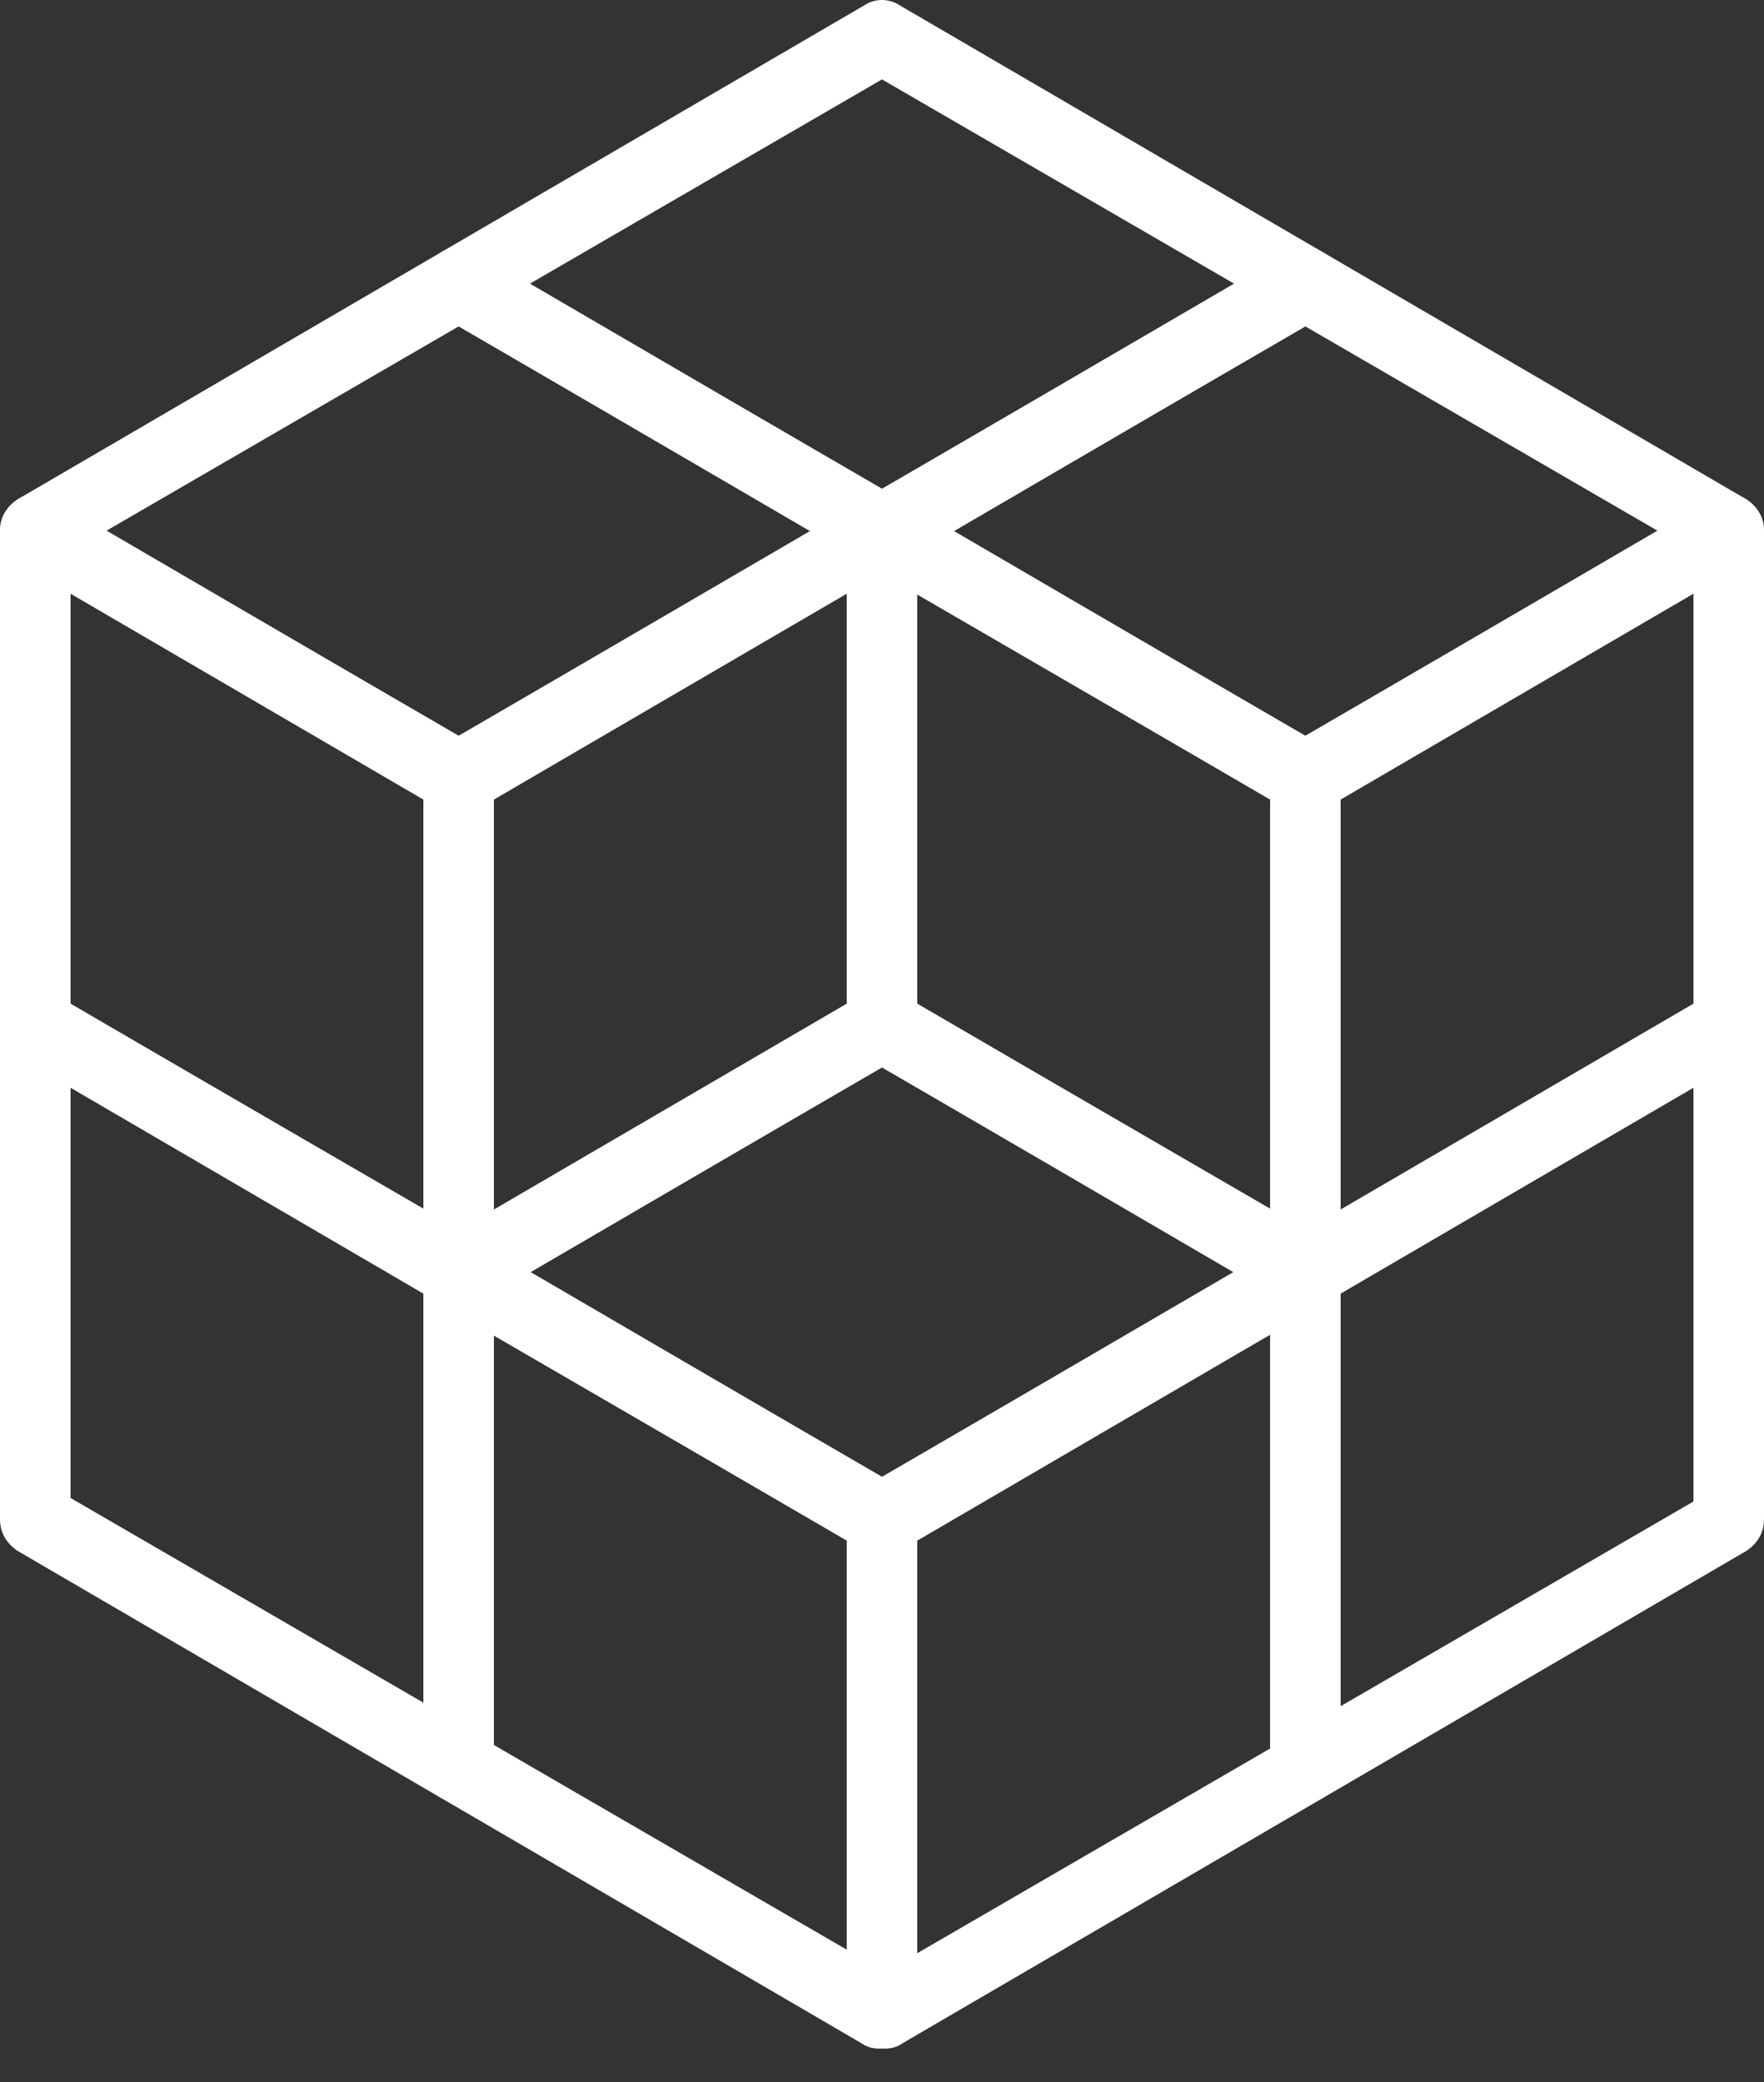 <svg width="50" height="59" viewBox="0 0 50 59" fill="none" xmlns="http://www.w3.org/2000/svg">
<rect x="0" y="0" width="50" height="59" fill="#333333" stroke="none"/>
<path d="M2 28.45L12 34.25V22.65L2 16.75V28.45ZM13 37.05C12.8 37.05 12.7 37.05 12.5 36.95L0.5 29.95C0.2 29.75 0 29.45 0 29.05V15.05C0 14.65 0.2 14.35 0.5 14.15C0.8 13.95 1.2 13.95 1.5 14.15L13.5 21.15C13.8 21.35 14 21.65 14 22.05V36.05C14 36.45 13.8 36.75 13.5 36.95C13.3 37.05 13.2 37.05 13 37.05Z" fill="#FFFFFF"/>
<path d="M14 22.65V34.35L24 28.55V16.75L14 22.65ZM13 37.05C12.8 37.05 12.7 37.05 12.5 36.95C12.2 36.75 12 36.45 12 36.05V22.05C12 21.65 12.2 21.35 12.5 21.15L24.5 14.15C24.8 13.95 25.2 13.95 25.5 14.15C25.8 14.35 26 14.65 26 15.05V29.05C26 29.45 25.8 29.75 25.5 29.95L13.5 36.95C13.3 37.05 13.2 37.05 13 37.05Z" fill="#FFFFFF"/>
<path d="M3 15.05L13 20.85L23 15.05L13 9.25L3 15.05ZM13 23.05C12.8 23.05 12.7 23.05 12.5 22.95L0.5 15.95C0.2 15.75 0 15.45 0 15.05C0 14.65 0.2 14.35 0.5 14.15L12.5 7.15C12.8 6.95 13.2 6.95 13.5 7.15L25.5 14.15C25.8 14.35 26 14.65 26 15.05C26 15.45 25.8 15.75 25.5 15.95L13.5 22.95C13.3 23.05 13.2 23.05 13 23.05Z" fill="#FFFFFF"/>
<path d="M26 28.45L36 34.25V22.65L26 16.85V28.45ZM37 37.05C36.8 37.05 36.7 37.05 36.5 36.95L24.5 29.95C24.2 29.75 24 29.45 24 29.05V15.05C24 14.65 24.2 14.35 24.5 14.15C24.8 13.95 25.2 13.95 25.5 14.15L37.5 21.15C37.8 21.35 38 21.65 38 22.05V36.05C38 36.45 37.8 36.75 37.5 36.95C37.3 37.05 37.2 37.05 37 37.05Z" fill="#FFFFFF"/>
<path d="M38 22.65V34.35L48 28.55V16.75L38 22.65ZM37 37.05C36.8 37.05 36.7 37.05 36.5 36.95C36.2 36.75 36 36.45 36 36.05V22.05C36 21.65 36.2 21.35 36.5 21.15L48.5 14.15C48.8 13.95 49.2 13.95 49.5 14.15C49.8 14.35 50 14.65 50 15.05V29.05C50 29.45 49.8 29.75 49.5 29.95L37.5 36.95C37.3 37.05 37.2 37.05 37 37.05Z" fill="#FFFFFF"/>
<path d="M38 36.65V48.35L48 42.55V30.75L38 36.65ZM37 51.05C36.8 51.05 36.7 51.05 36.5 50.95C36.2 50.75 36 50.45 36 50.05V36.05C36 35.65 36.2 35.35 36.5 35.15L48.5 28.15C48.8 27.95 49.2 27.95 49.5 28.15C49.8 28.35 50 28.65 50 29.05V43.05C50 43.45 49.8 43.75 49.5 43.95L37.5 50.95C37.3 51.05 37.2 51.05 37 51.05Z" fill="#FFFFFF"/>
<path d="M2 42.45L12 48.25V36.65L2 30.75V42.45ZM13 51.05C12.8 51.05 12.7 51.05 12.5 50.95L0.5 43.95C0.2 43.75 0 43.45 0 43.05V29.05C0 28.65 0.2 28.35 0.5 28.15C0.8 27.95 1.2 27.95 1.5 28.15L13.5 35.15C13.8 35.35 14 35.65 14 36.05V50.05C14 50.45 13.8 50.75 13.5 50.95C13.3 51.05 13.2 51.05 13 51.05Z" fill="#FFFFFF"/>
<path d="M27 15.05L37 20.85L47 15.05L37 9.25L27 15.05ZM37 23.05C36.8 23.05 36.7 23.05 36.5 22.95L24.5 15.95C24.2 15.75 24 15.45 24 15.05C24 14.65 24.2 14.35 24.5 14.15L36.5 7.15C36.8 6.95 37.2 6.95 37.5 7.15L49.5 14.15C49.8 14.35 50 14.65 50 15.05C50 15.45 49.8 15.75 49.5 15.95L37.5 22.95C37.3 23.05 37.2 23.05 37 23.05Z" fill="#FFFFFF"/>
<path d="M14 49.45L24 55.25V43.65L14 37.85V49.45ZM25 58.05C24.8 58.05 24.7 58.05 24.5 57.95L12.5 50.95C12.2 50.75 12 50.45 12 50.05V36.05C12 35.65 12.2 35.35 12.5 35.15C12.8 34.95 13.2 34.95 13.5 35.15L25.5 42.15C25.8 42.35 26 42.65 26 43.05V57.05C26 57.45 25.8 57.75 25.5 57.95C25.3 58.05 25.2 58.05 25 58.05Z" fill="#FFFFFF"/>
<path d="M26 43.65V55.35L36 49.55V37.75L26 43.65ZM25 58.05C24.8 58.05 24.7 58.05 24.5 57.95C24.2 57.75 24 57.45 24 57.05V43.05C24 42.65 24.2 42.35 24.5 42.15L36.5 35.15C36.8 34.95 37.2 34.95 37.5 35.15C37.8 35.35 38 35.65 38 36.05V50.05C38 50.45 37.8 50.75 37.5 50.95L25.5 57.95C25.3 58.05 25.2 58.05 25 58.05Z" fill="#FFFFFF"/>
<path d="M15 36.05L25 41.85L35 36.05L25 30.25L15 36.05ZM25 44.05C24.8 44.05 24.7 44.05 24.5 43.95L12.5 36.95C12.2 36.75 12 36.45 12 36.05C12 35.65 12.2 35.35 12.5 35.15L24.5 28.15C24.8 27.95 25.2 27.95 25.5 28.15L37.5 35.15C37.8 35.35 38 35.65 38 36.05C38 36.45 37.8 36.75 37.5 36.95L25.5 43.95C25.3 44.05 25.2 44.05 25 44.05Z" fill="#FFFFFF"/>
<path d="M15 8.05L25 13.85L35 8.05L25 2.25L15 8.05ZM25 16.05C24.8 16.05 24.7 16.05 24.5 15.95L12.5 8.95C12.2 8.75 12 8.45 12 8.05C12 7.65 12.2 7.35 12.5 7.15L24.5 0.15C24.8 -0.05 25.2 -0.05 25.5 0.15L37.5 7.15C37.8 7.35 38 7.65 38 8.05C38 8.45 37.8 8.75 37.5 8.95L25.5 15.95C25.3 16.05 25.2 16.05 25 16.05Z" fill="#FFFFFF"/>
</svg>
